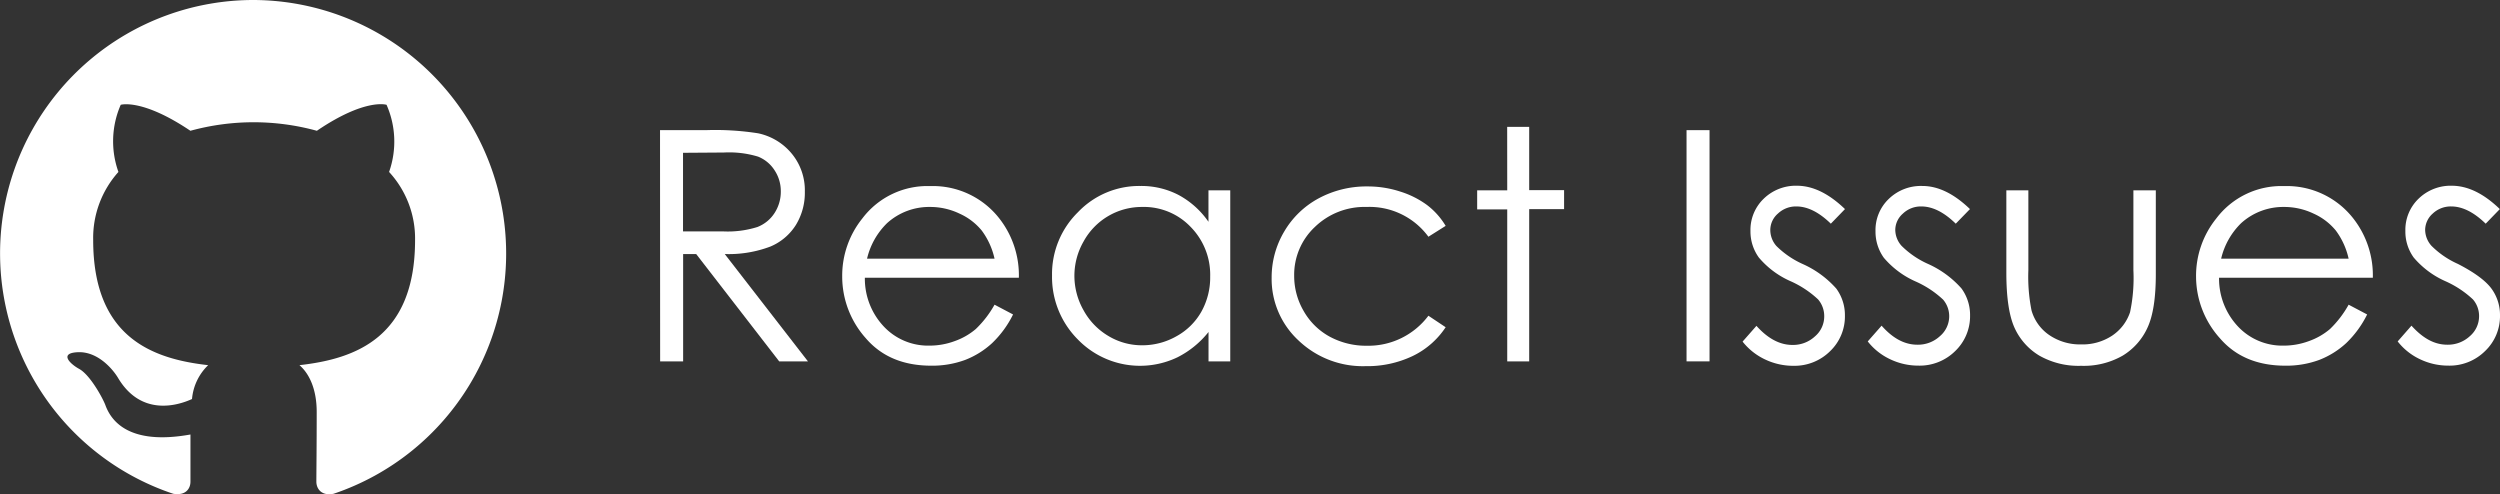 <svg xmlns="http://www.w3.org/2000/svg" viewBox="0 0 434.87 85.97"><rect x="0" y="0" width="434.87" height="85.97" fill="#333333" stroke="none"/><defs><style>.cls-1,.cls-2{fill:#fff;}.cls-1{fill-rule:evenodd;}</style></defs><g id="Layer_2" data-name="Layer 2"><g id="Layer_1-2" data-name="Layer 1"><path class="cls-1" d="M44.07,0A44.08,44.08,0,0,0,30.13,85.89c2.21.38,3-.94,3-2.1s0-4.51,0-8.21c-11.07,2-13.94-2.7-14.82-5.17-.5-1.27-2.64-5.18-4.52-6.23-1.54-.83-3.74-2.86,0-2.92,3.47,0,6,3.2,6.77,4.52,4,6.66,10.31,4.79,12.84,3.63a9.27,9.27,0,0,1,2.81-5.89c-9.81-1.1-20-4.9-20-21.76A17.17,17.17,0,0,1,20.6,29.91,15.86,15.86,0,0,1,21,18.23s3.7-1.15,12.12,4.52a41.5,41.5,0,0,1,22,0c8.43-5.73,12.12-4.52,12.12-4.52a15.86,15.86,0,0,1,.44,11.68,17.07,17.07,0,0,1,4.52,11.85c0,16.91-10.3,20.66-20.11,21.76,1.6,1.38,3,4,3,8.15,0,5.9-.06,10.64-.06,12.12,0,1.16.83,2.54,3,2.1A44.1,44.1,0,0,0,44.07,0Z"/><path class="cls-2" d="M114.81,22.64h8a48.06,48.06,0,0,1,9.08.55,10.33,10.33,0,0,1,5.82,3.52A10,10,0,0,1,140,33.34a10.72,10.72,0,0,1-1.55,5.78A9.64,9.64,0,0,1,134,42.89a20.45,20.45,0,0,1-7.93,1.3l14.47,18.67h-5L121.1,44.19h-2.27V62.86h-4Zm4,3.94V40.25l6.93,0a17.21,17.21,0,0,0,6-.76,6.21,6.21,0,0,0,3-2.45,6.8,6.8,0,0,0,1.08-3.76,6.55,6.55,0,0,0-1.1-3.68,6.06,6.06,0,0,0-2.87-2.36,17.36,17.36,0,0,0-5.92-.71Z"/><path class="cls-2" d="M173,53l3.22,1.7a17.72,17.72,0,0,1-3.66,5,14.82,14.82,0,0,1-4.68,2.91,16.5,16.5,0,0,1-5.89,1q-7.28,0-11.38-4.77a16.09,16.09,0,0,1-4.11-10.79A15.89,15.89,0,0,1,150,38a14.18,14.18,0,0,1,11.79-5.63,14.66,14.66,0,0,1,12.15,5.77,16.06,16.06,0,0,1,3.29,10.17H150.44a12.14,12.14,0,0,0,3.31,8.5,10.56,10.56,0,0,0,7.91,3.31,12.6,12.6,0,0,0,4.42-.79,11.63,11.63,0,0,0,3.66-2.1A18,18,0,0,0,173,53Zm0-8a12.88,12.88,0,0,0-2.23-4.9,10.61,10.61,0,0,0-3.88-2.95A11.79,11.79,0,0,0,161.83,36a10.91,10.91,0,0,0-7.53,2.82A12.7,12.7,0,0,0,150.82,45Z"/><path class="cls-2" d="M214,33.11V62.86h-3.78V57.75a16.27,16.27,0,0,1-5.4,4.4,15.07,15.07,0,0,1-17.33-3.1A15.37,15.37,0,0,1,183,47.91a15.08,15.08,0,0,1,4.51-11,14.7,14.7,0,0,1,10.85-4.56A14,14,0,0,1,205,33.91a14.9,14.9,0,0,1,5.21,4.67V33.11ZM198.69,36a11.54,11.54,0,0,0-10.2,6,12,12,0,0,0-1.6,6,12.15,12.15,0,0,0,1.61,6,11.68,11.68,0,0,0,4.33,4.46,11.25,11.25,0,0,0,5.83,1.6,12,12,0,0,0,6-1.58,11.09,11.09,0,0,0,4.33-4.29,12.23,12.23,0,0,0,1.52-6.09,11.86,11.86,0,0,0-3.4-8.63A11.24,11.24,0,0,0,198.69,36Z"/><path class="cls-2" d="M251.47,39.29l-3,1.89A12.71,12.71,0,0,0,237.71,36a12.41,12.41,0,0,0-9,3.49,11.39,11.39,0,0,0-3.59,8.5,12.06,12.06,0,0,0,1.65,6.11,11.56,11.56,0,0,0,4.53,4.46,13.26,13.26,0,0,0,6.46,1.58,13.07,13.07,0,0,0,10.71-5.22l3,2a14.29,14.29,0,0,1-5.72,5,18.32,18.32,0,0,1-8.19,1.77,16.19,16.19,0,0,1-11.71-4.49,14.58,14.58,0,0,1-4.65-10.91,15.56,15.56,0,0,1,2.18-8,15.38,15.38,0,0,1,6-5.79,17.51,17.51,0,0,1,8.51-2.07,18.18,18.18,0,0,1,5.7.9,15.78,15.78,0,0,1,4.66,2.35A12.78,12.78,0,0,1,251.47,39.29Z"/><path class="cls-2" d="M262.17,22.07H266v11h6.07v3.31H266V62.86h-3.82V36.42h-5.23V33.11h5.23Z"/><path class="cls-2" d="M293.37,22.64h4V62.86h-4Z"/><path class="cls-2" d="M320.93,36.37l-2.46,2.54q-3.08-3-6-3a4.54,4.54,0,0,0-3.19,1.23A3.79,3.79,0,0,0,307.94,40,4.23,4.23,0,0,0,309,42.79a15.55,15.55,0,0,0,4.61,3.15,17.14,17.14,0,0,1,5.81,4.26,7.82,7.82,0,0,1,1.5,4.68,8.35,8.35,0,0,1-2.57,6.2A8.78,8.78,0,0,1,312,63.63,11.35,11.35,0,0,1,307,62.51a10.82,10.82,0,0,1-3.88-3.09l2.41-2.74Q308.5,60,311.78,60a5.58,5.58,0,0,0,3.92-1.48A4.55,4.55,0,0,0,317.32,55a4.44,4.44,0,0,0-1.07-2.92,17.19,17.19,0,0,0-4.82-3.18,15.26,15.26,0,0,1-5.48-4.1,7.72,7.72,0,0,1-1.46-4.62,7.52,7.52,0,0,1,2.32-5.63,8,8,0,0,1,5.85-2.24Q316.76,32.35,320.93,36.37Z"/><path class="cls-2" d="M342.67,36.37l-2.47,2.54q-3.06-3-6-3A4.52,4.52,0,0,0,331,37.16,3.79,3.79,0,0,0,329.68,40a4.23,4.23,0,0,0,1.09,2.76,15.41,15.41,0,0,0,4.61,3.15,17.14,17.14,0,0,1,5.81,4.26,7.82,7.82,0,0,1,1.5,4.68,8.39,8.39,0,0,1-2.57,6.2,8.78,8.78,0,0,1-6.44,2.55,11.34,11.34,0,0,1-4.91-1.12,10.73,10.73,0,0,1-3.88-3.09l2.41-2.74c1.95,2.21,4,3.31,6.22,3.31a5.6,5.6,0,0,0,3.92-1.48A4.55,4.55,0,0,0,339.06,55,4.44,4.44,0,0,0,338,52.12a17.12,17.12,0,0,0-4.83-3.18,15.44,15.44,0,0,1-5.48-4.1,7.78,7.78,0,0,1-1.45-4.62,7.48,7.48,0,0,1,2.32-5.63,8,8,0,0,1,5.84-2.24Q338.5,32.35,342.67,36.37Z"/><path class="cls-2" d="M349,33.11h3.83V47a29.86,29.86,0,0,0,.55,7,7.74,7.74,0,0,0,3.14,4.32A9.48,9.48,0,0,0,362,59.91a9.33,9.33,0,0,0,5.44-1.55,7.9,7.9,0,0,0,3.08-4.06,28.7,28.7,0,0,0,.58-7.3V33.11H375v14.6q0,6.16-1.44,9.27a11,11,0,0,1-4.32,4.88A13.59,13.59,0,0,1,362,63.63a13.75,13.75,0,0,1-7.26-1.77,10.85,10.85,0,0,1-4.35-4.92Q349,53.79,349,47.44Z"/><path class="cls-2" d="M408.54,53l3.22,1.7a17.91,17.91,0,0,1-3.66,5,14.82,14.82,0,0,1-4.68,2.91,16.5,16.5,0,0,1-5.89,1q-7.27,0-11.38-4.77A16.09,16.09,0,0,1,382,48.07,15.89,15.89,0,0,1,385.52,38a14.18,14.18,0,0,1,11.79-5.63,14.66,14.66,0,0,1,12.15,5.77,16.06,16.06,0,0,1,3.29,10.17H386a12.14,12.14,0,0,0,3.31,8.5,10.56,10.56,0,0,0,7.91,3.31,12.6,12.6,0,0,0,4.42-.79,11.63,11.63,0,0,0,3.66-2.1A18,18,0,0,0,408.54,53Zm0-8a12.88,12.88,0,0,0-2.23-4.9,10.61,10.61,0,0,0-3.88-2.95A11.82,11.82,0,0,0,397.37,36a10.91,10.91,0,0,0-7.53,2.82A12.7,12.7,0,0,0,386.36,45Z"/><path class="cls-2" d="M434.84,36.37l-2.46,2.54q-3.08-3-6-3a4.55,4.55,0,0,0-3.2,1.23A3.83,3.83,0,0,0,421.85,40a4.24,4.24,0,0,0,1.1,2.76,15.33,15.33,0,0,0,4.6,3.15q4.27,2.2,5.81,4.26a7.76,7.76,0,0,1,1.51,4.68,8.36,8.36,0,0,1-2.58,6.2,8.76,8.76,0,0,1-6.43,2.55,11.35,11.35,0,0,1-4.92-1.12,10.7,10.7,0,0,1-3.87-3.09l2.4-2.74c2,2.21,4,3.31,6.23,3.31a5.6,5.6,0,0,0,3.92-1.48A4.57,4.57,0,0,0,431.23,55a4.39,4.39,0,0,0-1.07-2.92,17.19,17.19,0,0,0-4.82-3.18,15.44,15.44,0,0,1-5.48-4.1,7.71,7.71,0,0,1-1.45-4.62,7.51,7.51,0,0,1,2.31-5.63,8,8,0,0,1,5.85-2.24Q430.68,32.35,434.84,36.37Z"/></g></g></svg>